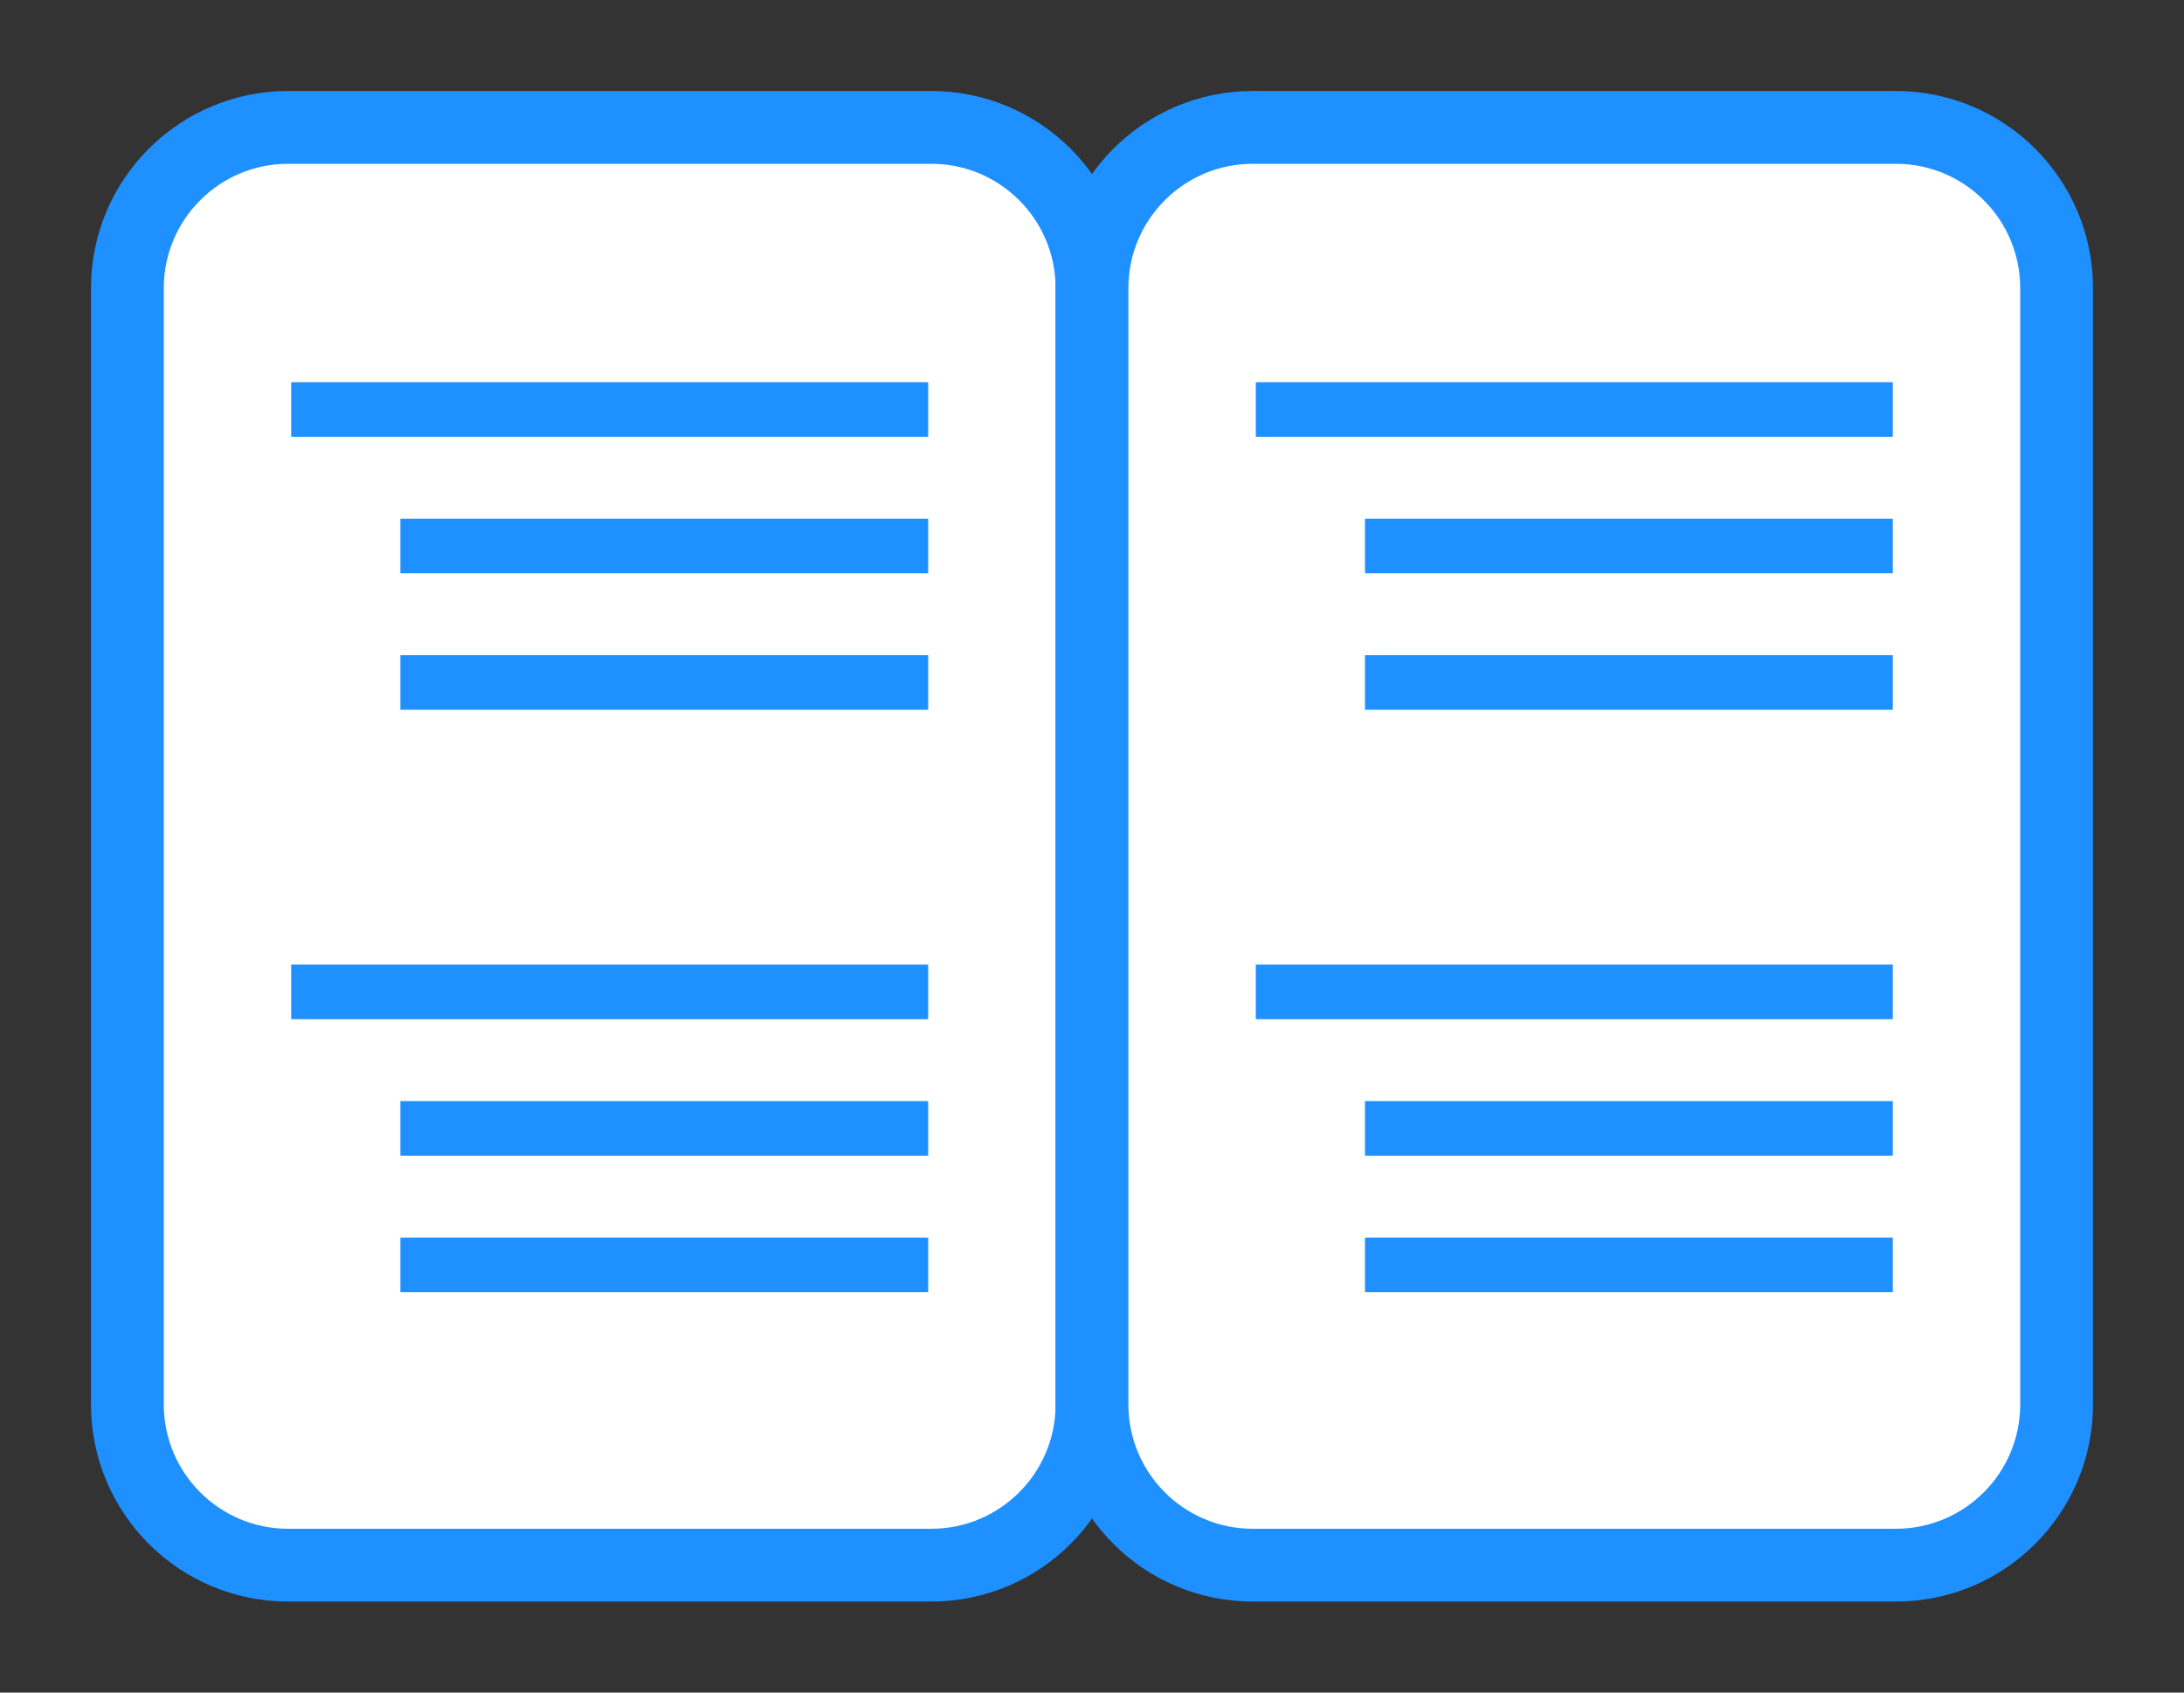 <?xml version="1.0" encoding="UTF-8" standalone="no"?>
<svg
   xmlns:dc="http://purl.org/dc/elements/1.1/"
   xmlns:cc="http://creativecommons.org/ns#"
   xmlns:rdf="http://www.w3.org/1999/02/22-rdf-syntax-ns#"
   xmlns:svg="http://www.w3.org/2000/svg"
   xmlns="http://www.w3.org/2000/svg"
   xmlns:sodipodi="http://sodipodi.sourceforge.net/DTD/sodipodi-0.dtd"
   xmlns:inkscape="http://www.inkscape.org/namespaces/inkscape"
   width="120"
   height="93"
   overflow="hidden"
   version="1.1"
   id="svg895"
   sodipodi:docname="dict-page.svg"
   style="overflow:hidden"
   inkscape:version="0.92.4 (5da689c313, 2019-01-14)">
  <rect width="100%" height="100%" fill="#333333" stroke="none"/>
  <sodipodi:namedview
     pagecolor="#ffffff"
     bordercolor="#666666"
     borderopacity="1"
     objecttolerance="10"
     gridtolerance="10"
     guidetolerance="10"
     inkscape:pageopacity="0"
     inkscape:pageshadow="2"
     inkscape:window-width="1920"
     inkscape:window-height="1011"
     id="namedview897"
     showgrid="false"
     fit-margin-top="5"
     fit-margin-left="5"
     fit-margin-right="5"
     fit-margin-bottom="5"
     inkscape:zoom="2.4638554"
     inkscape:cx="191.38117"
     inkscape:cy="30.662292"
     inkscape:window-x="-9"
     inkscape:window-y="-9"
     inkscape:window-maximized="1"
     inkscape:current-layer="svg895" />
  <defs
     id="defs861">
    <clipPath
       id="clip0">
      <rect
         x="0"
         y="0"
         width="1280"
         height="720"
         id="rect858" />
    </clipPath>
  </defs>
  <path
     style="fill:#ffffff;fill-rule:evenodd;stroke:#1e90ff;stroke-width:4;stroke-miterlimit:8;stroke-opacity:1"
     inkscape:connector-curvature="0"
     id="path865"
     stroke-miterlimit="8"
     d="M 7,15.833 C 7,10.955 10.955,7 15.834,7 H 51.167 C 56.045,7 60,10.955 60,15.833 V 77.167 C 60,82.045 56.045,86 51.167,86 H 15.834 C 10.955,86 7,82.045 7,77.167 Z" />
  <path
     style="fill:#ffffff;fill-rule:evenodd;stroke:#1e90ff;stroke-width:4;stroke-miterlimit:8;stroke-opacity:1"
     inkscape:connector-curvature="0"
     id="path867"
     stroke-miterlimit="8"
     d="M 60,15.833 C 60,10.955 63.955,7 68.833,7 h 35.334 C 109.045,7 113,10.955 113,15.833 V 77.167 C 113,82.045 109.045,86 104.167,86 H 68.833 C 63.955,86 60,82.045 60,77.167 Z" />
  <rect
     id="rect869"
     height="3"
     width="35"
     y="21"
     x="16"
     style="fill:#1e90ff;fill-opacity:1" />
  <rect
     id="rect871"
     height="3"
     width="29"
     y="28.5"
     x="22"
     style="fill:#1e90ff;fill-opacity:1" />
  <rect
     id="rect873"
     height="3"
     width="29"
     y="36"
     x="22"
     style="fill:#1e90ff;fill-opacity:1" />
  <rect
     id="rect875"
     height="3"
     width="35"
     y="53"
     x="16"
     style="fill:#1e90ff;fill-opacity:1" />
  <rect
     id="rect877"
     height="3"
     width="29"
     y="60.5"
     x="22"
     style="fill:#1e90ff;fill-opacity:1" />
  <rect
     id="rect879"
     height="3"
     width="29"
     y="68"
     x="22"
     style="fill:#1e90ff;fill-opacity:1" />
  <rect
     id="rect881"
     height="3"
     width="35"
     y="21"
     x="69"
     style="fill:#1e90ff;fill-opacity:1" />
  <rect
     id="rect883"
     height="3"
     width="29"
     y="28.5"
     x="75"
     style="fill:#1e90ff;fill-opacity:1" />
  <rect
     id="rect885"
     height="3"
     width="29"
     y="36"
     x="75"
     style="fill:#1e90ff;fill-opacity:1" />
  <rect
     id="rect887"
     height="3"
     width="35"
     y="53"
     x="69"
     style="fill:#1e90ff;fill-opacity:1" />
  <rect
     id="rect889"
     height="3"
     width="29"
     y="60.5"
     x="75"
     style="fill:#1e90ff;fill-opacity:1" />
  <rect
     id="rect891"
     height="3"
     width="29"
     y="68"
     x="75"
     style="fill:#1e90ff;fill-opacity:1" />
</svg>
